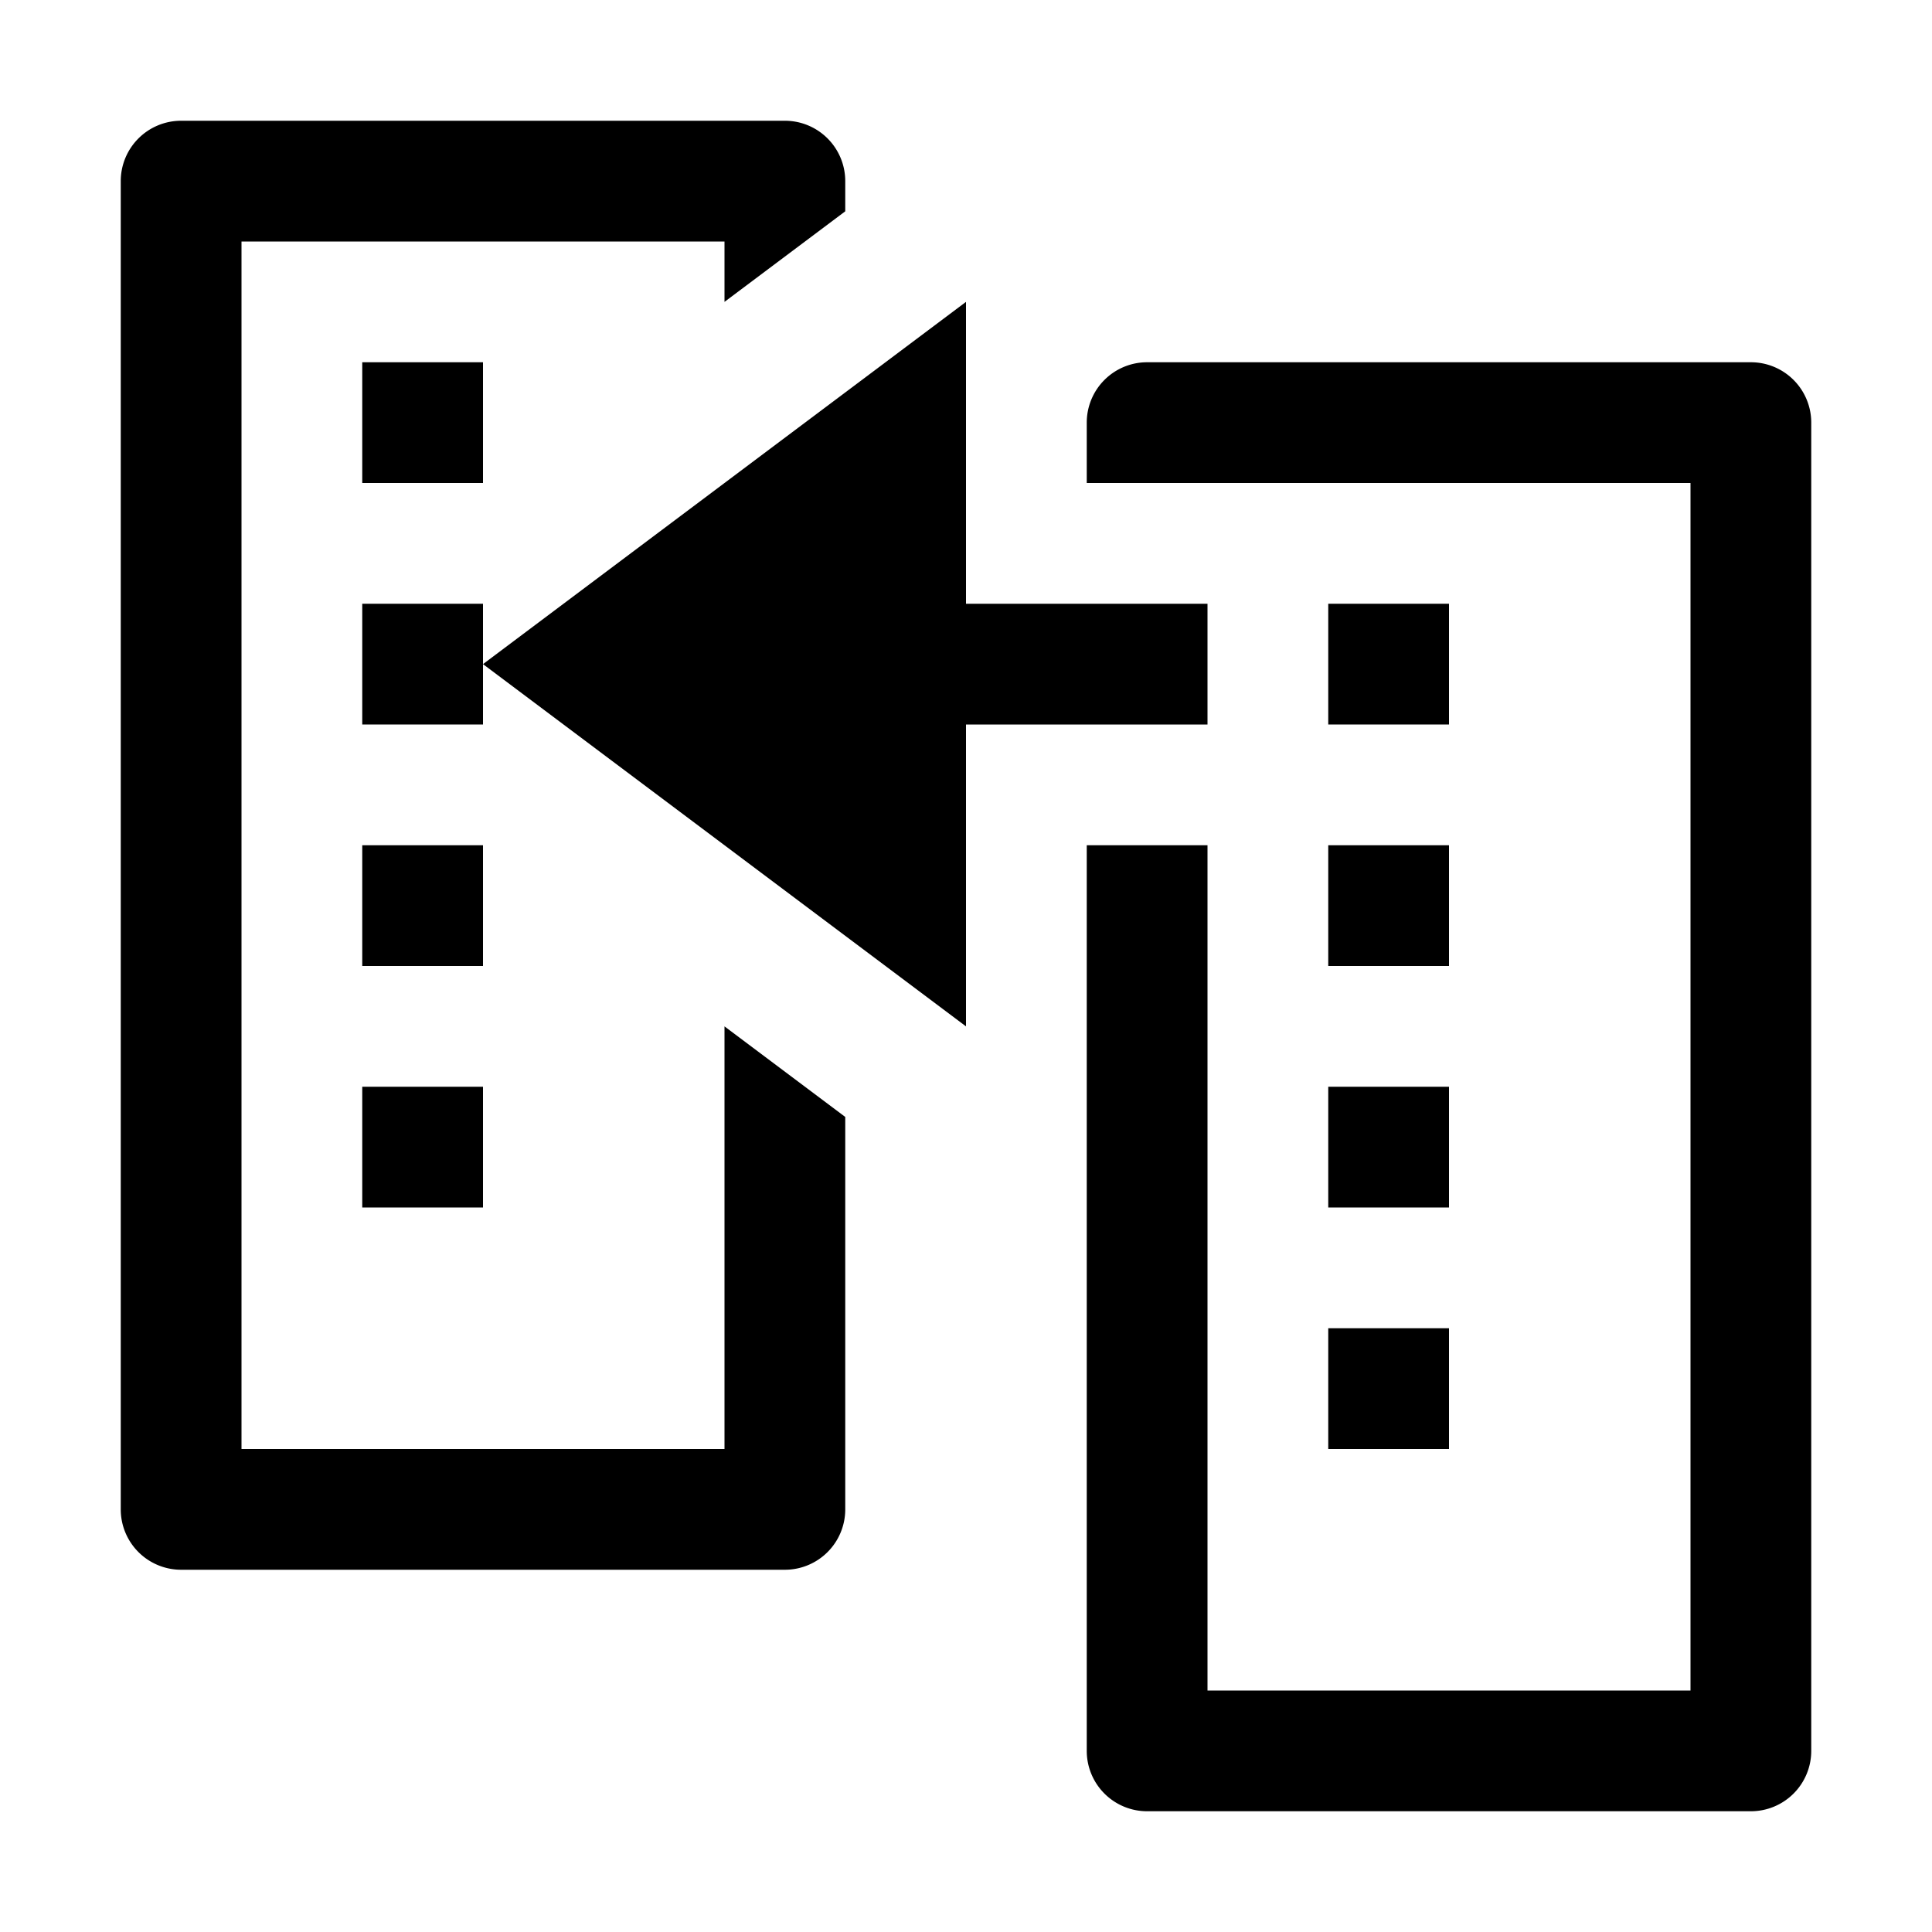 <svg xmlns="http://www.w3.org/2000/svg" xml:space="preserve" enable-background="new 0 0 16 16" viewBox="0 0 16 16"><g class="icon-color"><path d="M3 3h1v1H3zM3 5h1v1H3zM3 7h1v1H3zM3 9h1v1H3zM11 5h1v1h-1zM11 7h1v1h-1zM11 9h1v1h-1zM11 11h1v1h-1z"/><path d="M14.5 3h-5a.5.5 0 0 0-.5.5V4h5v10h-4V7H9v7.5a.5.5 0 0 0 .5.5h5a.5.5 0 0 0 .5-.5v-11a.5.5 0 0 0-.5-.5zM6 8.5V12H2V2h4v.5l1-.75V1.5a.5.5 0 0 0-.5-.5h-5a.5.5 0 0 0-.5.5v11a.5.5 0 0 0 .5.5h5a.5.5 0 0 0 .5-.5V9.25L6 8.5z"/><path d="M10 5H8V2.5l-4 3 4 3V6h2z"/></g></svg>